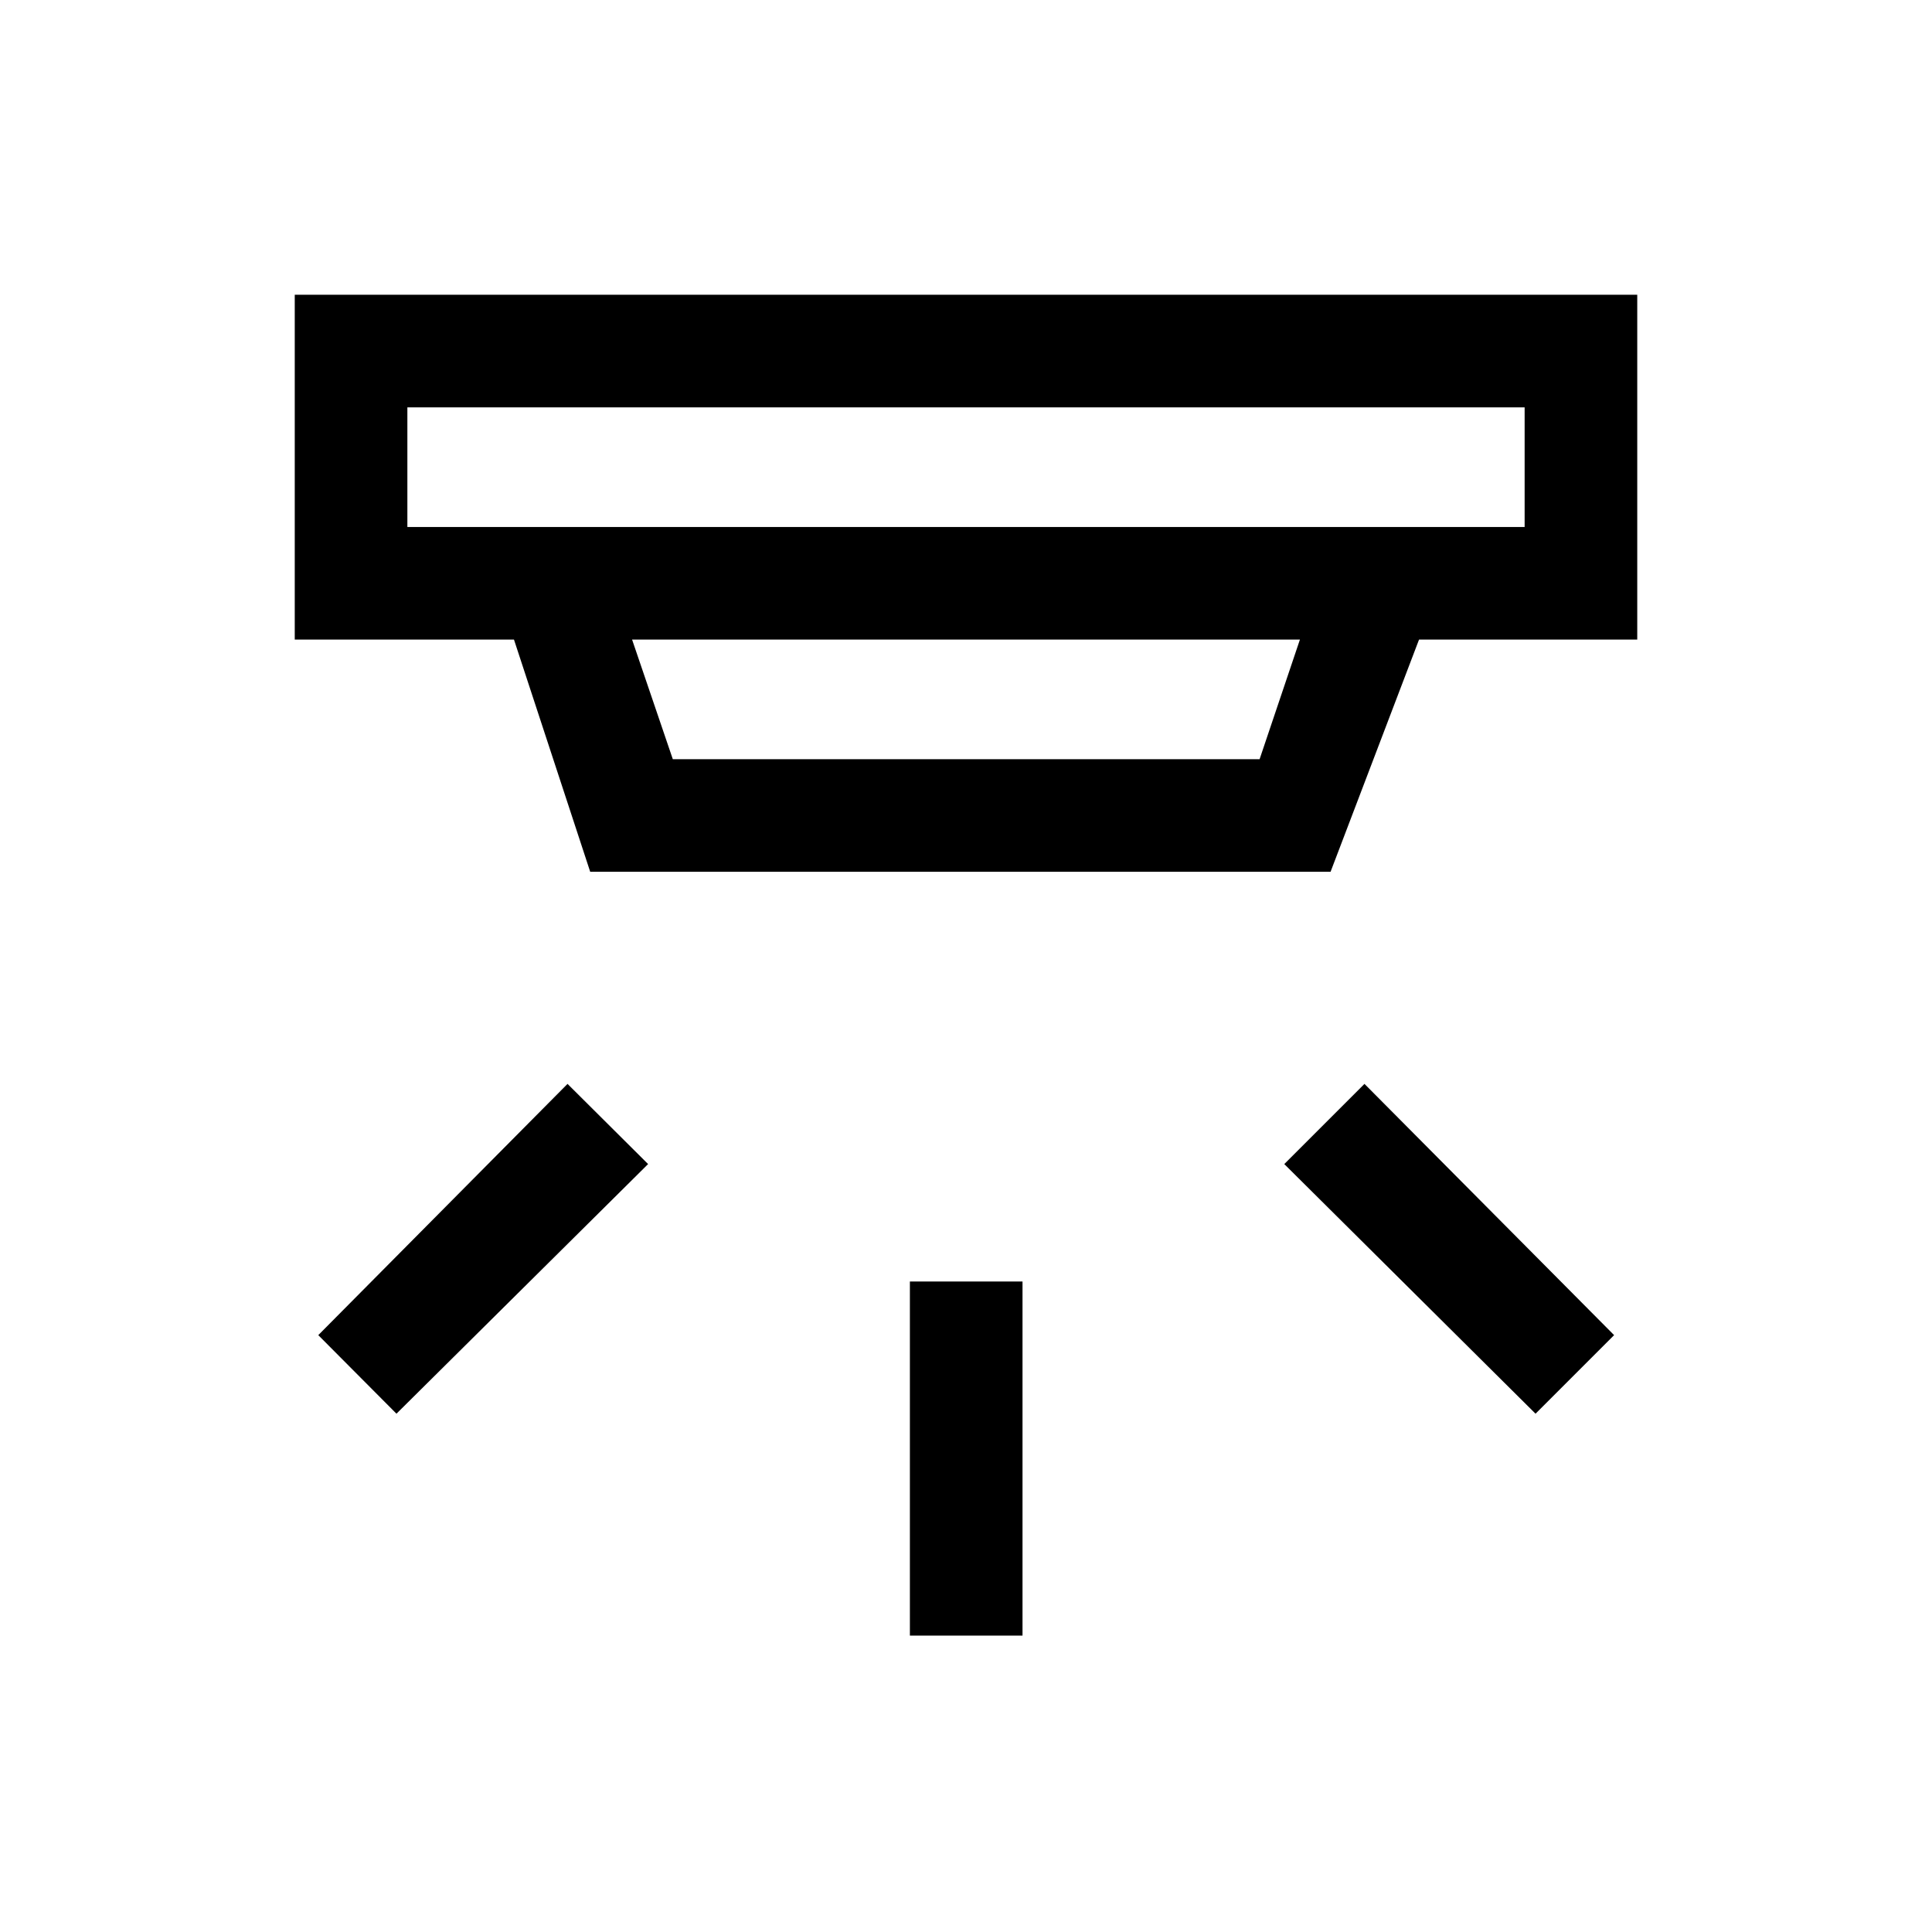 <svg xmlns="http://www.w3.org/2000/svg" height="24" viewBox="0 -960 960 960" width="24"><path d="M452.12-147.27v-175.96h55.96v175.96h-55.96ZM763-257.54 638.15-381.58 678-421.42l124.04 124.84L763-257.54Zm-566 0-38.85-39.04L282-421.42l40.04 39.84L197-257.54Zm5.42-500.04v59.43h555.16v-59.43H202.42Zm111.66 115.39 20.23 59.42h291.58l20.03-59.42H314.08Zm-20.81 115.38-37.88-115.38H146.46v-171.35h667.08v171.35H705.11l-43.96 115.38H293.27Zm-90.85-230.77v59.43-59.43Z"/></svg>